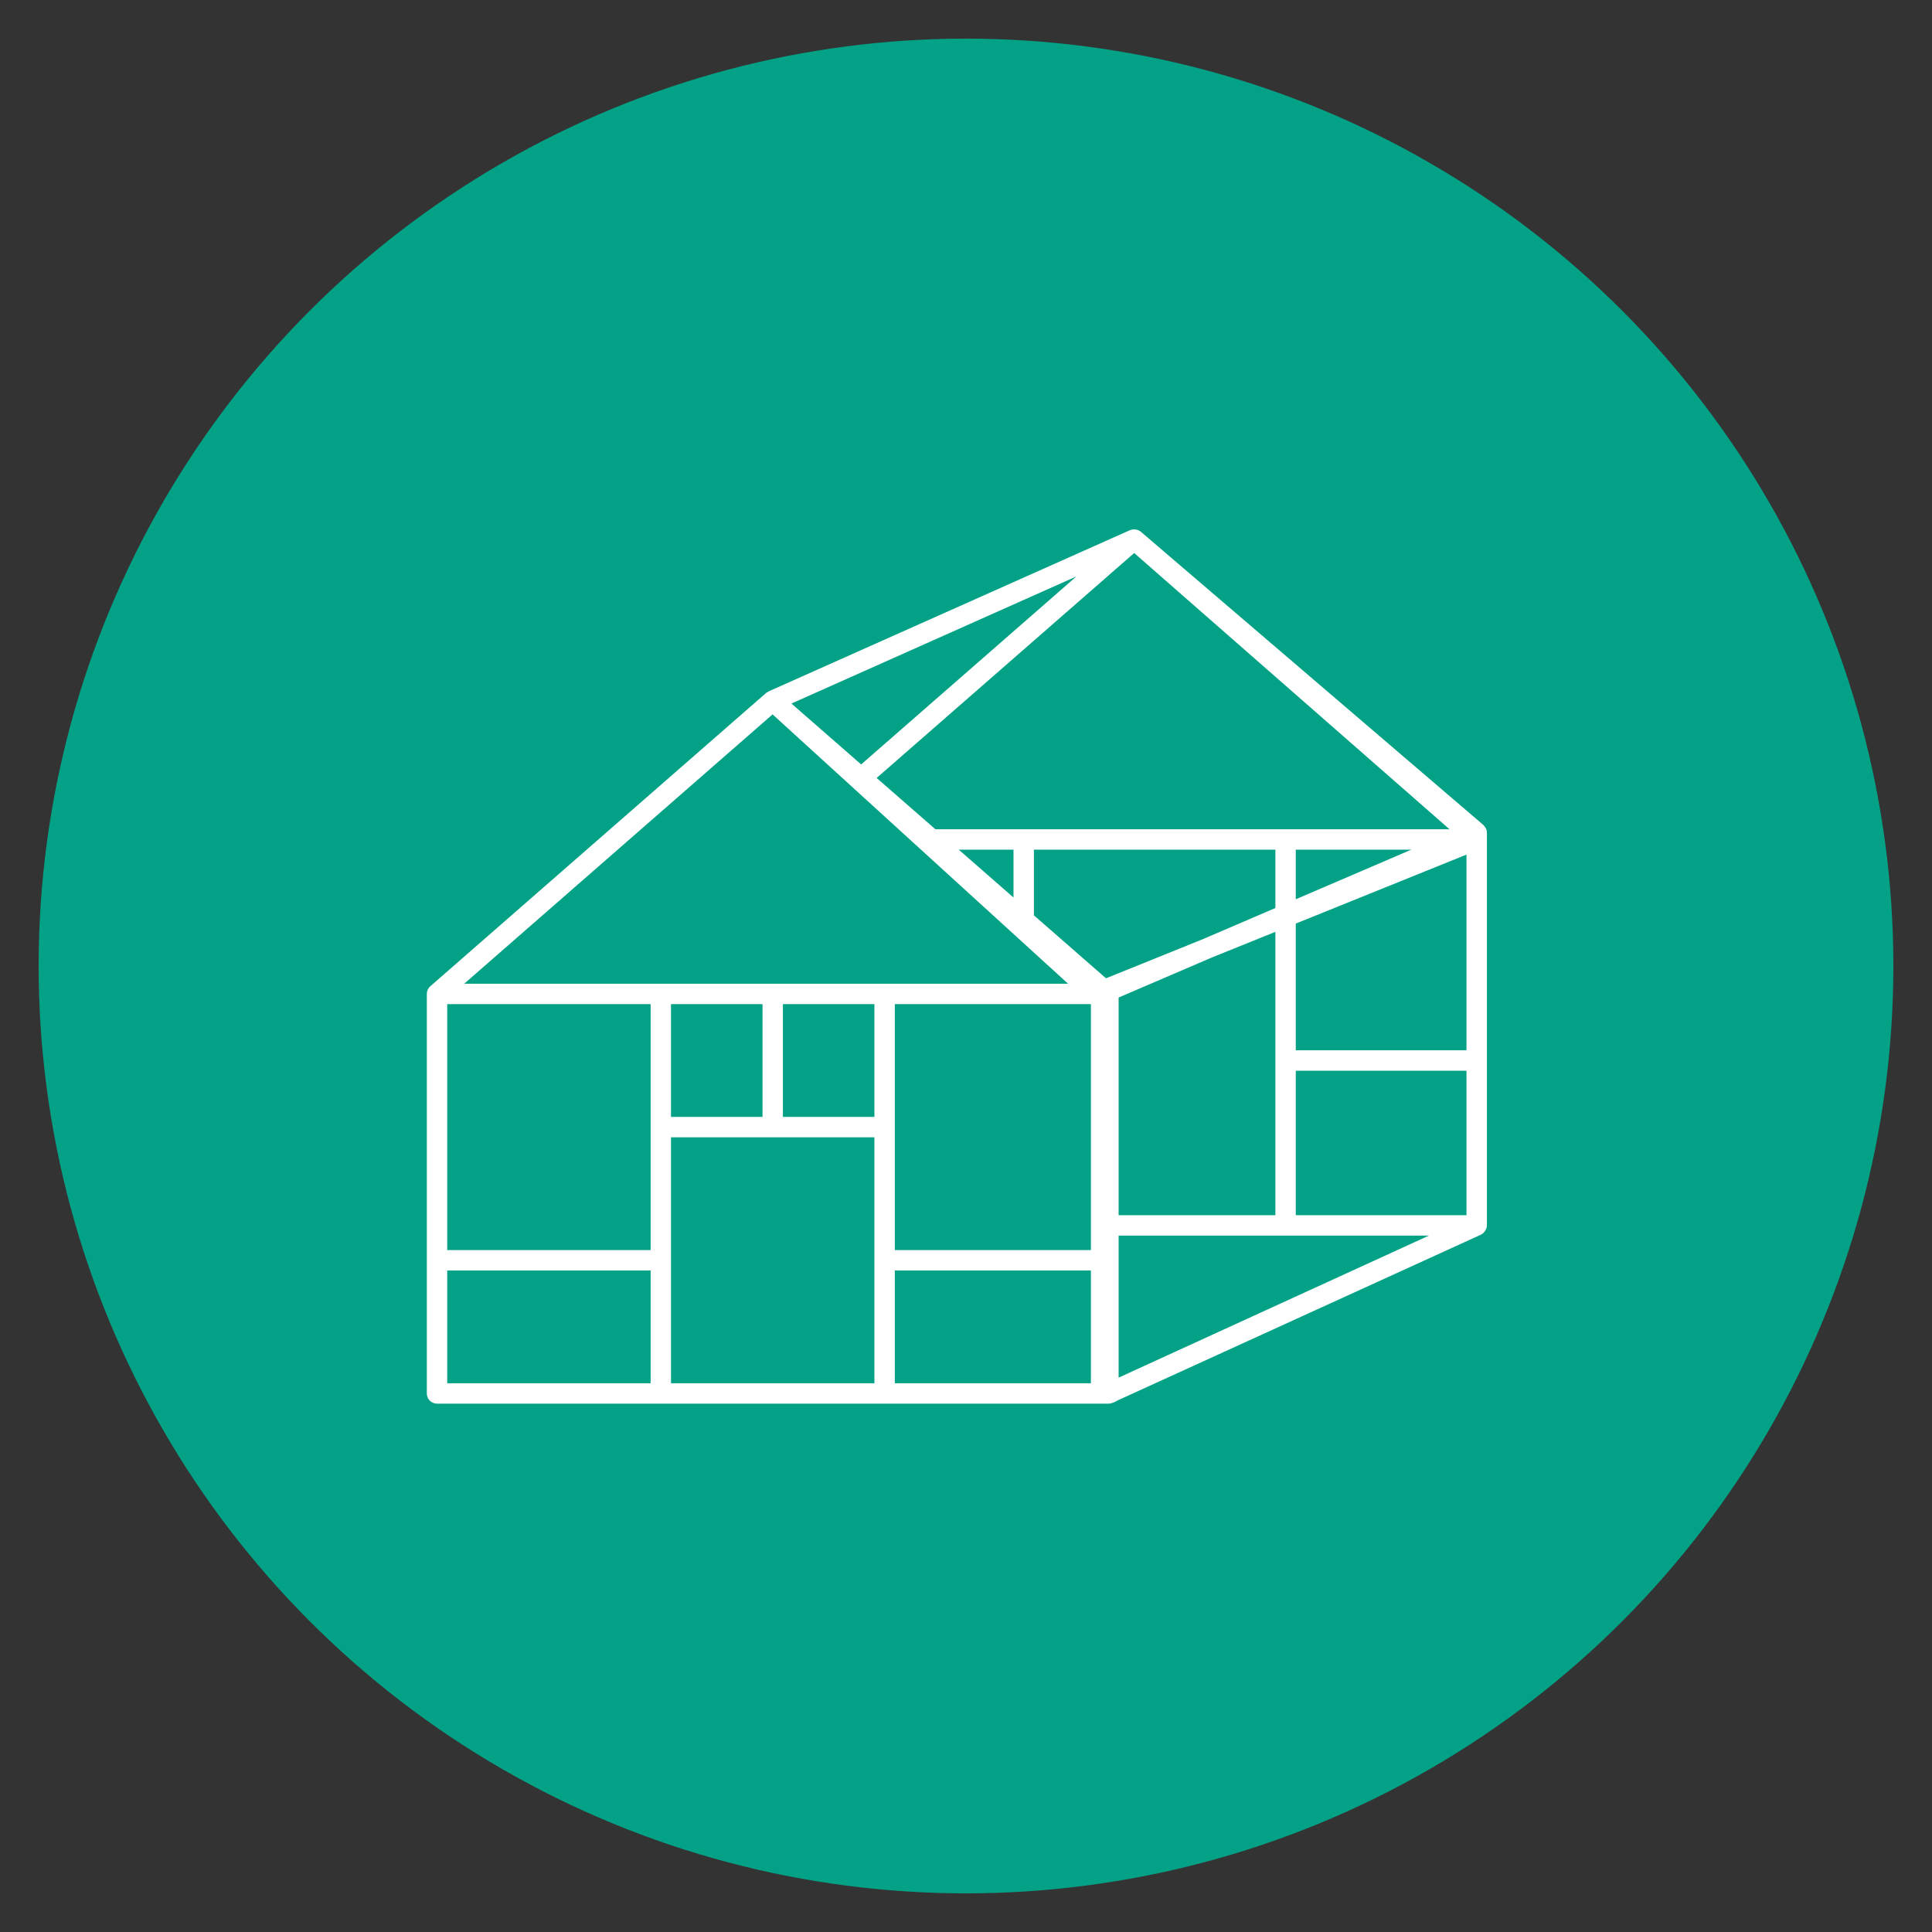 <svg xmlns="http://www.w3.org/2000/svg" xmlns:xlink="http://www.w3.org/1999/xlink" width="100" height="100" viewBox="0 0 100 100"><rect x="0" y="0" width="100" height="100" fill="#333333" stroke="none"/><circle stroke="none" fill="#03a286" r="48%" cx="50%" cy="50%"></circle><g transform="translate(50 50) scale(0.69 0.69) rotate(0) translate(-50 -50)" style="fill:#ffffff"><svg fill="#ffffff" xmlns="http://www.w3.org/2000/svg" xmlns:xlink="http://www.w3.org/1999/xlink" version="1.1" x="0px" y="0px" viewBox="0 0 90 90" enable-background="new 0 0 90 90" xml:space="preserve"><path d="M80.167,36c0-0.108-0.029-0.211-0.077-0.306c-0.017-0.033-0.044-0.057-0.065-0.087c-0.032-0.044-0.056-0.094-0.099-0.13  L56.827,15.702l-0.018-0.016c0,0,0,0-0.002,0l-0.005-0.004c-0.091-0.078-0.198-0.118-0.31-0.142  c-0.022-0.005-0.044-0.01-0.068-0.012c-0.113-0.012-0.226,0-0.333,0.044c-0.006,0.002-0.012,0-0.017,0.002L31.67,26.462  c-0.016,0.007-0.025,0.023-0.04,0.032c-0.045,0.024-0.092,0.043-0.132,0.078L8.834,46.368c-0.149,0.131-0.235,0.32-0.235,0.519  v26.971c0,0.381,0.308,0.689,0.688,0.689h45.328c0.293,0,0.64-0.227,0.64-0.227l24.487-11.171c0.003-0.002,0.005-0.003,0.009-0.004  l0.008-0.004c0.004-0.003,0.006-0.007,0.01-0.009c0.104-0.048,0.187-0.125,0.253-0.217c0.017-0.022,0.032-0.043,0.046-0.066  c0.058-0.102,0.1-0.211,0.1-0.336V36z M31.941,28.013l19.953,18.185H11.121L31.941,28.013z M65.887,61.824H55.304V47.128  l6.271-2.692l4.312-1.743V61.824z M25.084,47.575h6.179v7.614h-6.179V47.575z M32.639,47.575h6.178v7.614h-6.178V47.575z   M40.194,47.575h13.238v16.604H40.194V47.575z M67.264,40.495v-3.348h7.799L67.264,40.495z M65.887,41.086l-4.849,2.082  l-6.587,2.662l-4.866-4.25v-4.433h16.302V41.086z M48.207,40.376l-3.697-3.229h3.697V40.376z M77.646,35.77H42.935l-3.967-3.465  l17.387-15.186L77.646,35.77z M37.921,31.392l-4.707-4.111l19.241-8.583L37.921,31.392z M23.708,47.575v16.604H9.976V47.575H23.708z   M25.084,56.566h13.733v16.603H25.084V56.566z M40.194,65.557h13.238v7.612H40.194V65.557z M55.304,63.202h20.949l-20.949,9.589  V63.202z M67.264,61.824V52.07h11.525v9.754H67.264z M78.789,50.692H67.264v-8.556l11.525-4.657V50.692z M9.976,65.557h13.732v7.612  H9.976V65.557z"></path></svg></g></svg>